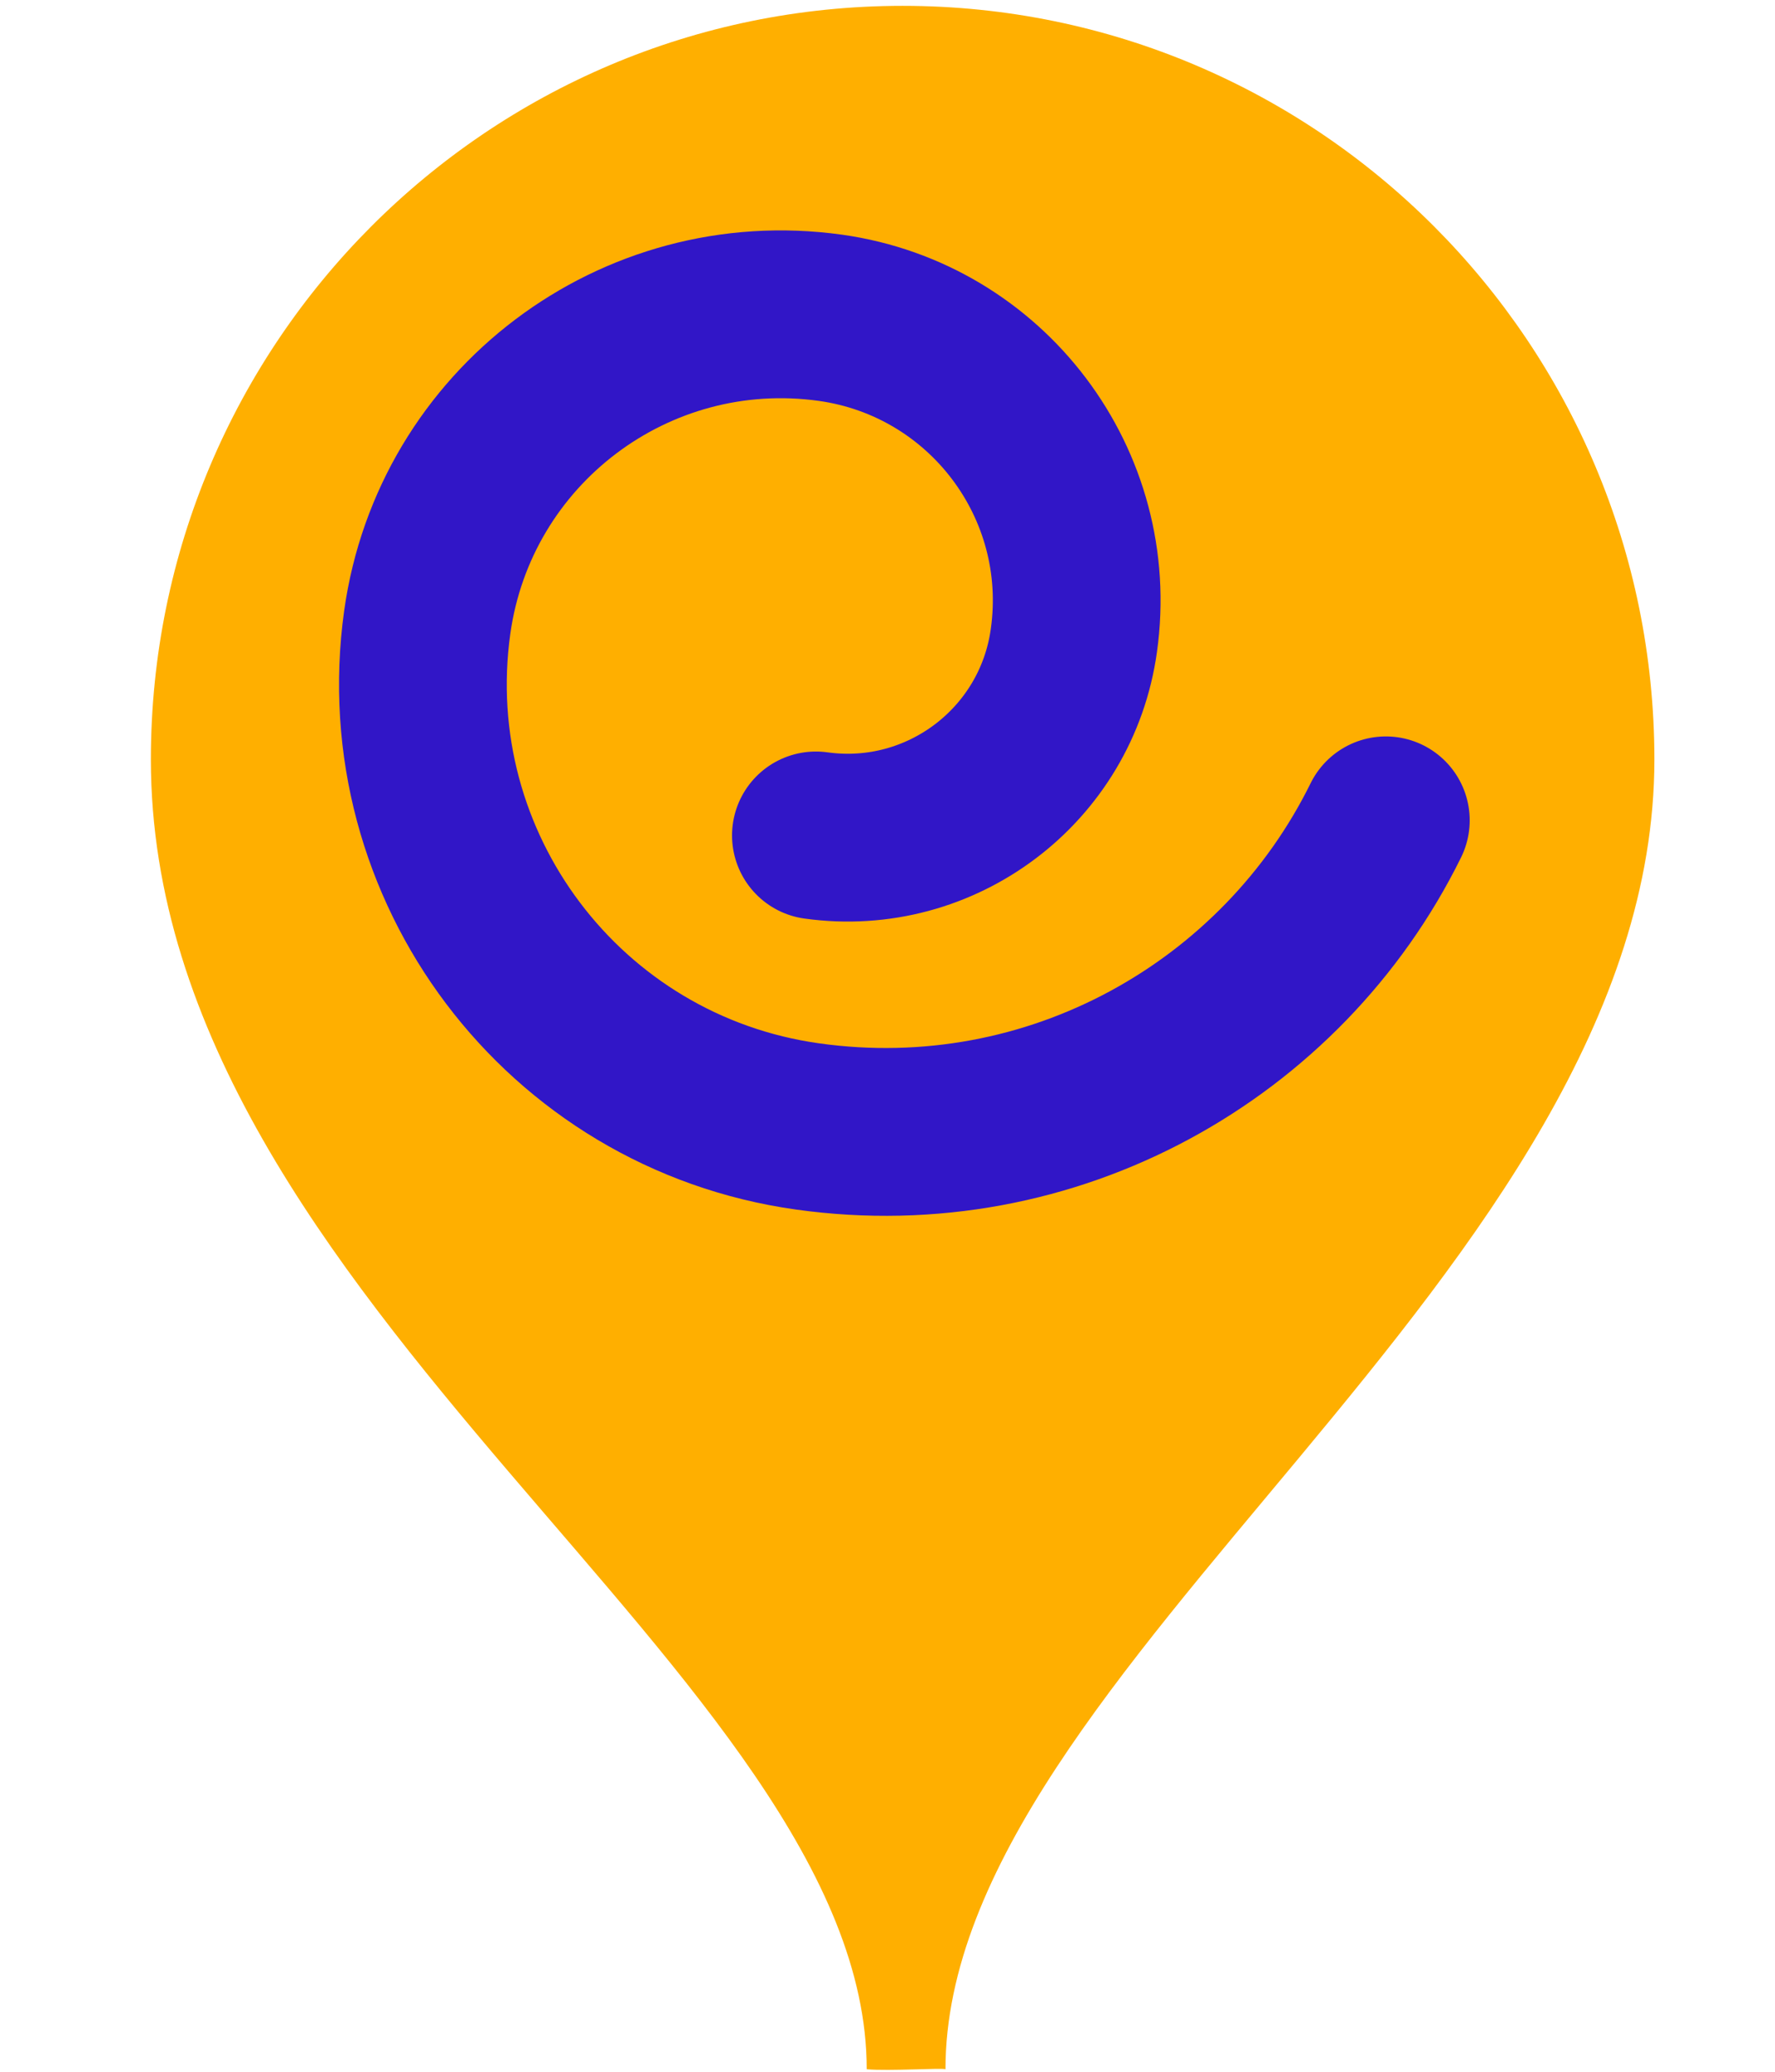 <?xml version="1.0" encoding="utf-8"?>
<!-- Generator: Adobe Illustrator 16.0.0, SVG Export Plug-In . SVG Version: 6.00 Build 0)  -->
<!DOCTYPE svg PUBLIC "-//W3C//DTD SVG 1.1//EN" "http://www.w3.org/Graphics/SVG/1.1/DTD/svg11.dtd">
<svg version="1.1" id="Слой_1" xmlns="http://www.w3.org/2000/svg" xmlns:xlink="http://www.w3.org/1999/xlink" x="0px" y="0px"
	 width="24px" height="28px" viewBox="0 -2 24 28" enable-background="new 0 -2 24 28" xml:space="preserve">
<path fill="#FFAF00" d="M22.369,8.265c0,6.94-9.585,12.286-9.585,17.701c-0.04-0.021-0.764,0.027-1.065,0
	c0-5.314-9.679-10.314-9.679-17.701c0-5.625,4.551-10.186,10.165-10.186C17.819-1.921,22.369,2.639,22.369,8.265z"/>
<path fill="#3116C7" d="M35.399,14.001c-1.635,0-3.207-0.566-4.474-1.625c-1.476-1.229-2.37-2.964-2.519-4.882
	c-0.254-3.22,2.142-6.064,5.341-6.34c1.277-0.11,2.519,0.282,3.501,1.101c1.012,0.844,1.628,2.031,1.729,3.352
	c0.179,2.244-1.495,4.222-3.727,4.411c-0.515,0.042-0.971-0.331-1.014-0.838c-0.045-0.507,0.337-0.952,0.853-0.996
	c1.213-0.102,2.119-1.192,2.021-2.432c-0.066-0.826-0.446-1.568-1.074-2.091c-0.6-0.498-1.353-0.735-2.124-0.668
	c-2.182,0.187-3.814,2.144-3.641,4.361c0.111,1.424,0.773,2.714,1.861,3.619c1.044,0.871,2.36,1.282,3.712,1.171
	c1.993-0.173,3.801-1.231,4.961-2.897c0.29-0.42,0.874-0.528,1.301-0.239c0.428,0.285,0.538,0.857,0.247,1.276
	c-1.476,2.129-3.791,3.475-6.344,3.698C35.806,13.992,35.602,14.001,35.399,14.001z"/>
<path fill="none" stroke="#3116C7" stroke-width="2.268" stroke-linecap="round" stroke-miterlimit="10" d="M18.738,9.087
	c-1.401,2.843-4.51,4.601-7.819,4.137c-3.301-0.462-5.604-3.512-5.142-6.816c0.37-2.64,2.809-4.482,5.452-4.113
	c2.113,0.297,3.589,2.247,3.291,4.361c-0.234,1.69-1.796,2.871-3.488,2.635"/>
</svg>
